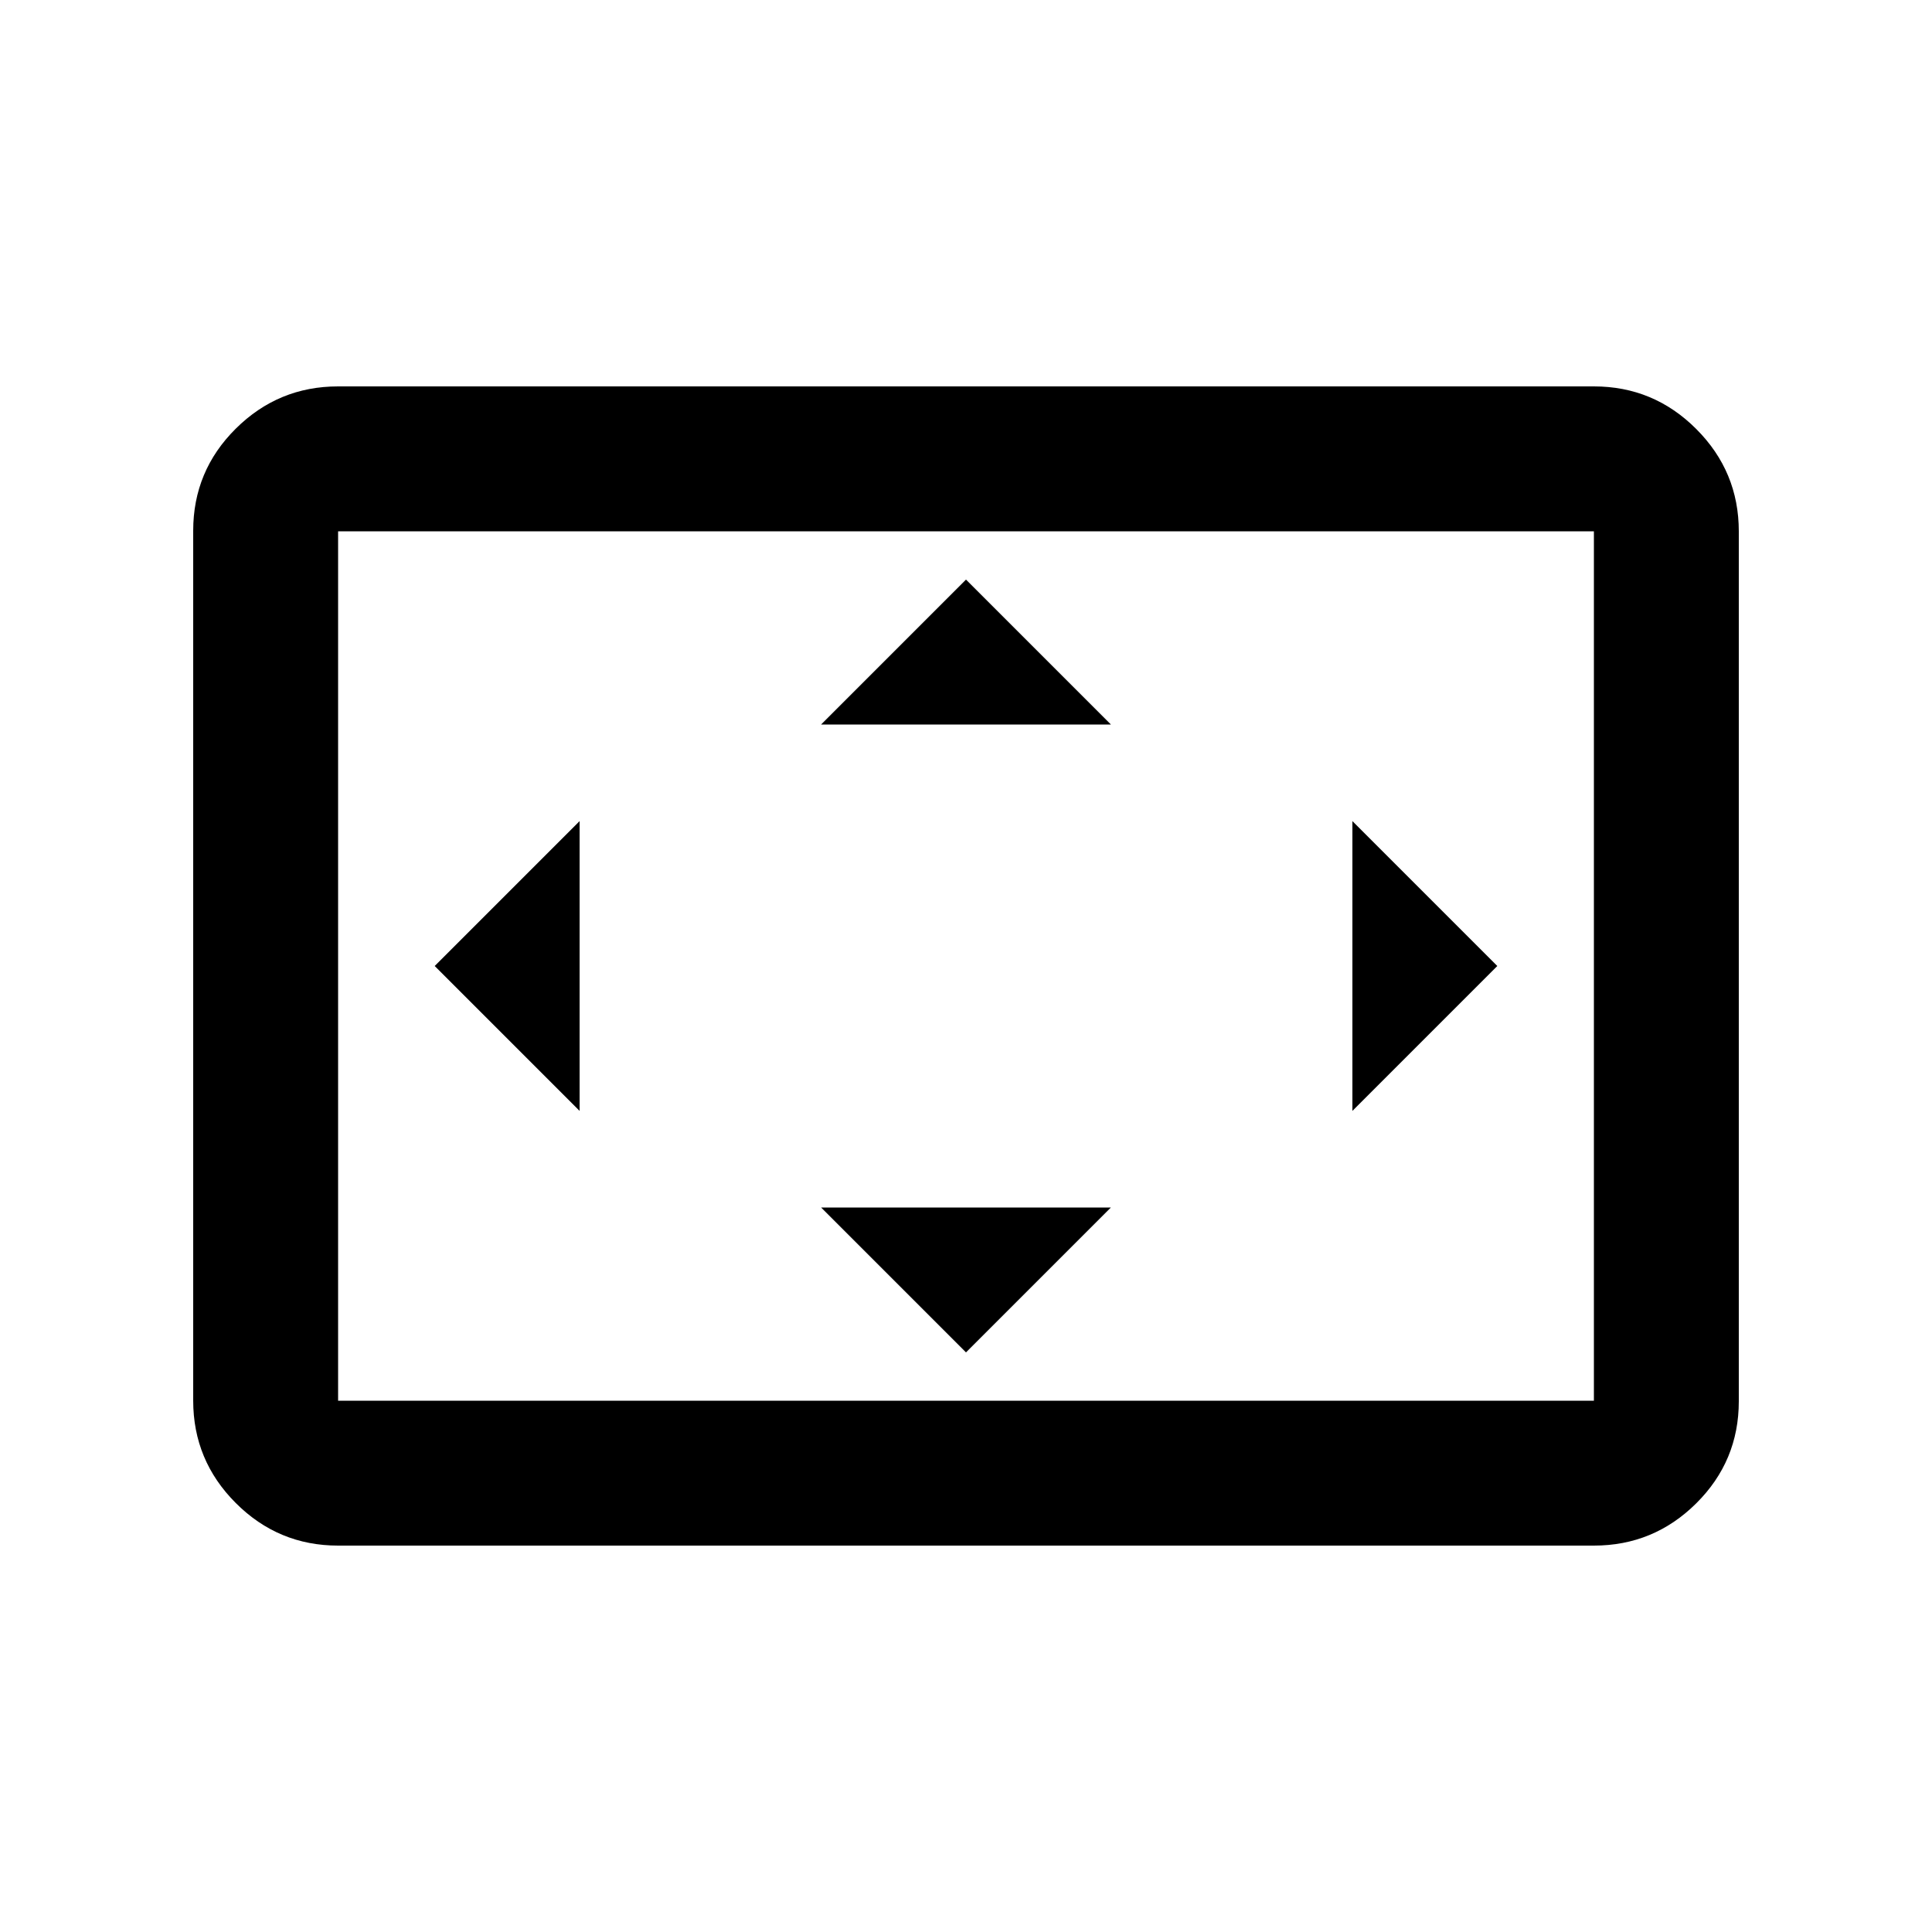 <svg xmlns="http://www.w3.org/2000/svg" height="20" viewBox="0 -960 960 960" width="20"><path d="M288-408v-144l-72 72 72 72Zm192 120 72-72H408l72 72Zm-72-312h144l-72-72-72 72Zm264 192 72-72-72-72v144ZM168-192q-29.7 0-50.85-21.16Q96-234.32 96-264.04v-432.24Q96-726 117.15-747T168-768h624q29.7 0 50.85 21.16Q864-725.68 864-695.96v432.24Q864-234 842.85-213T792-192H168Zm0-72h624v-432H168v432Zm0 0v-432 432Z"/></svg>